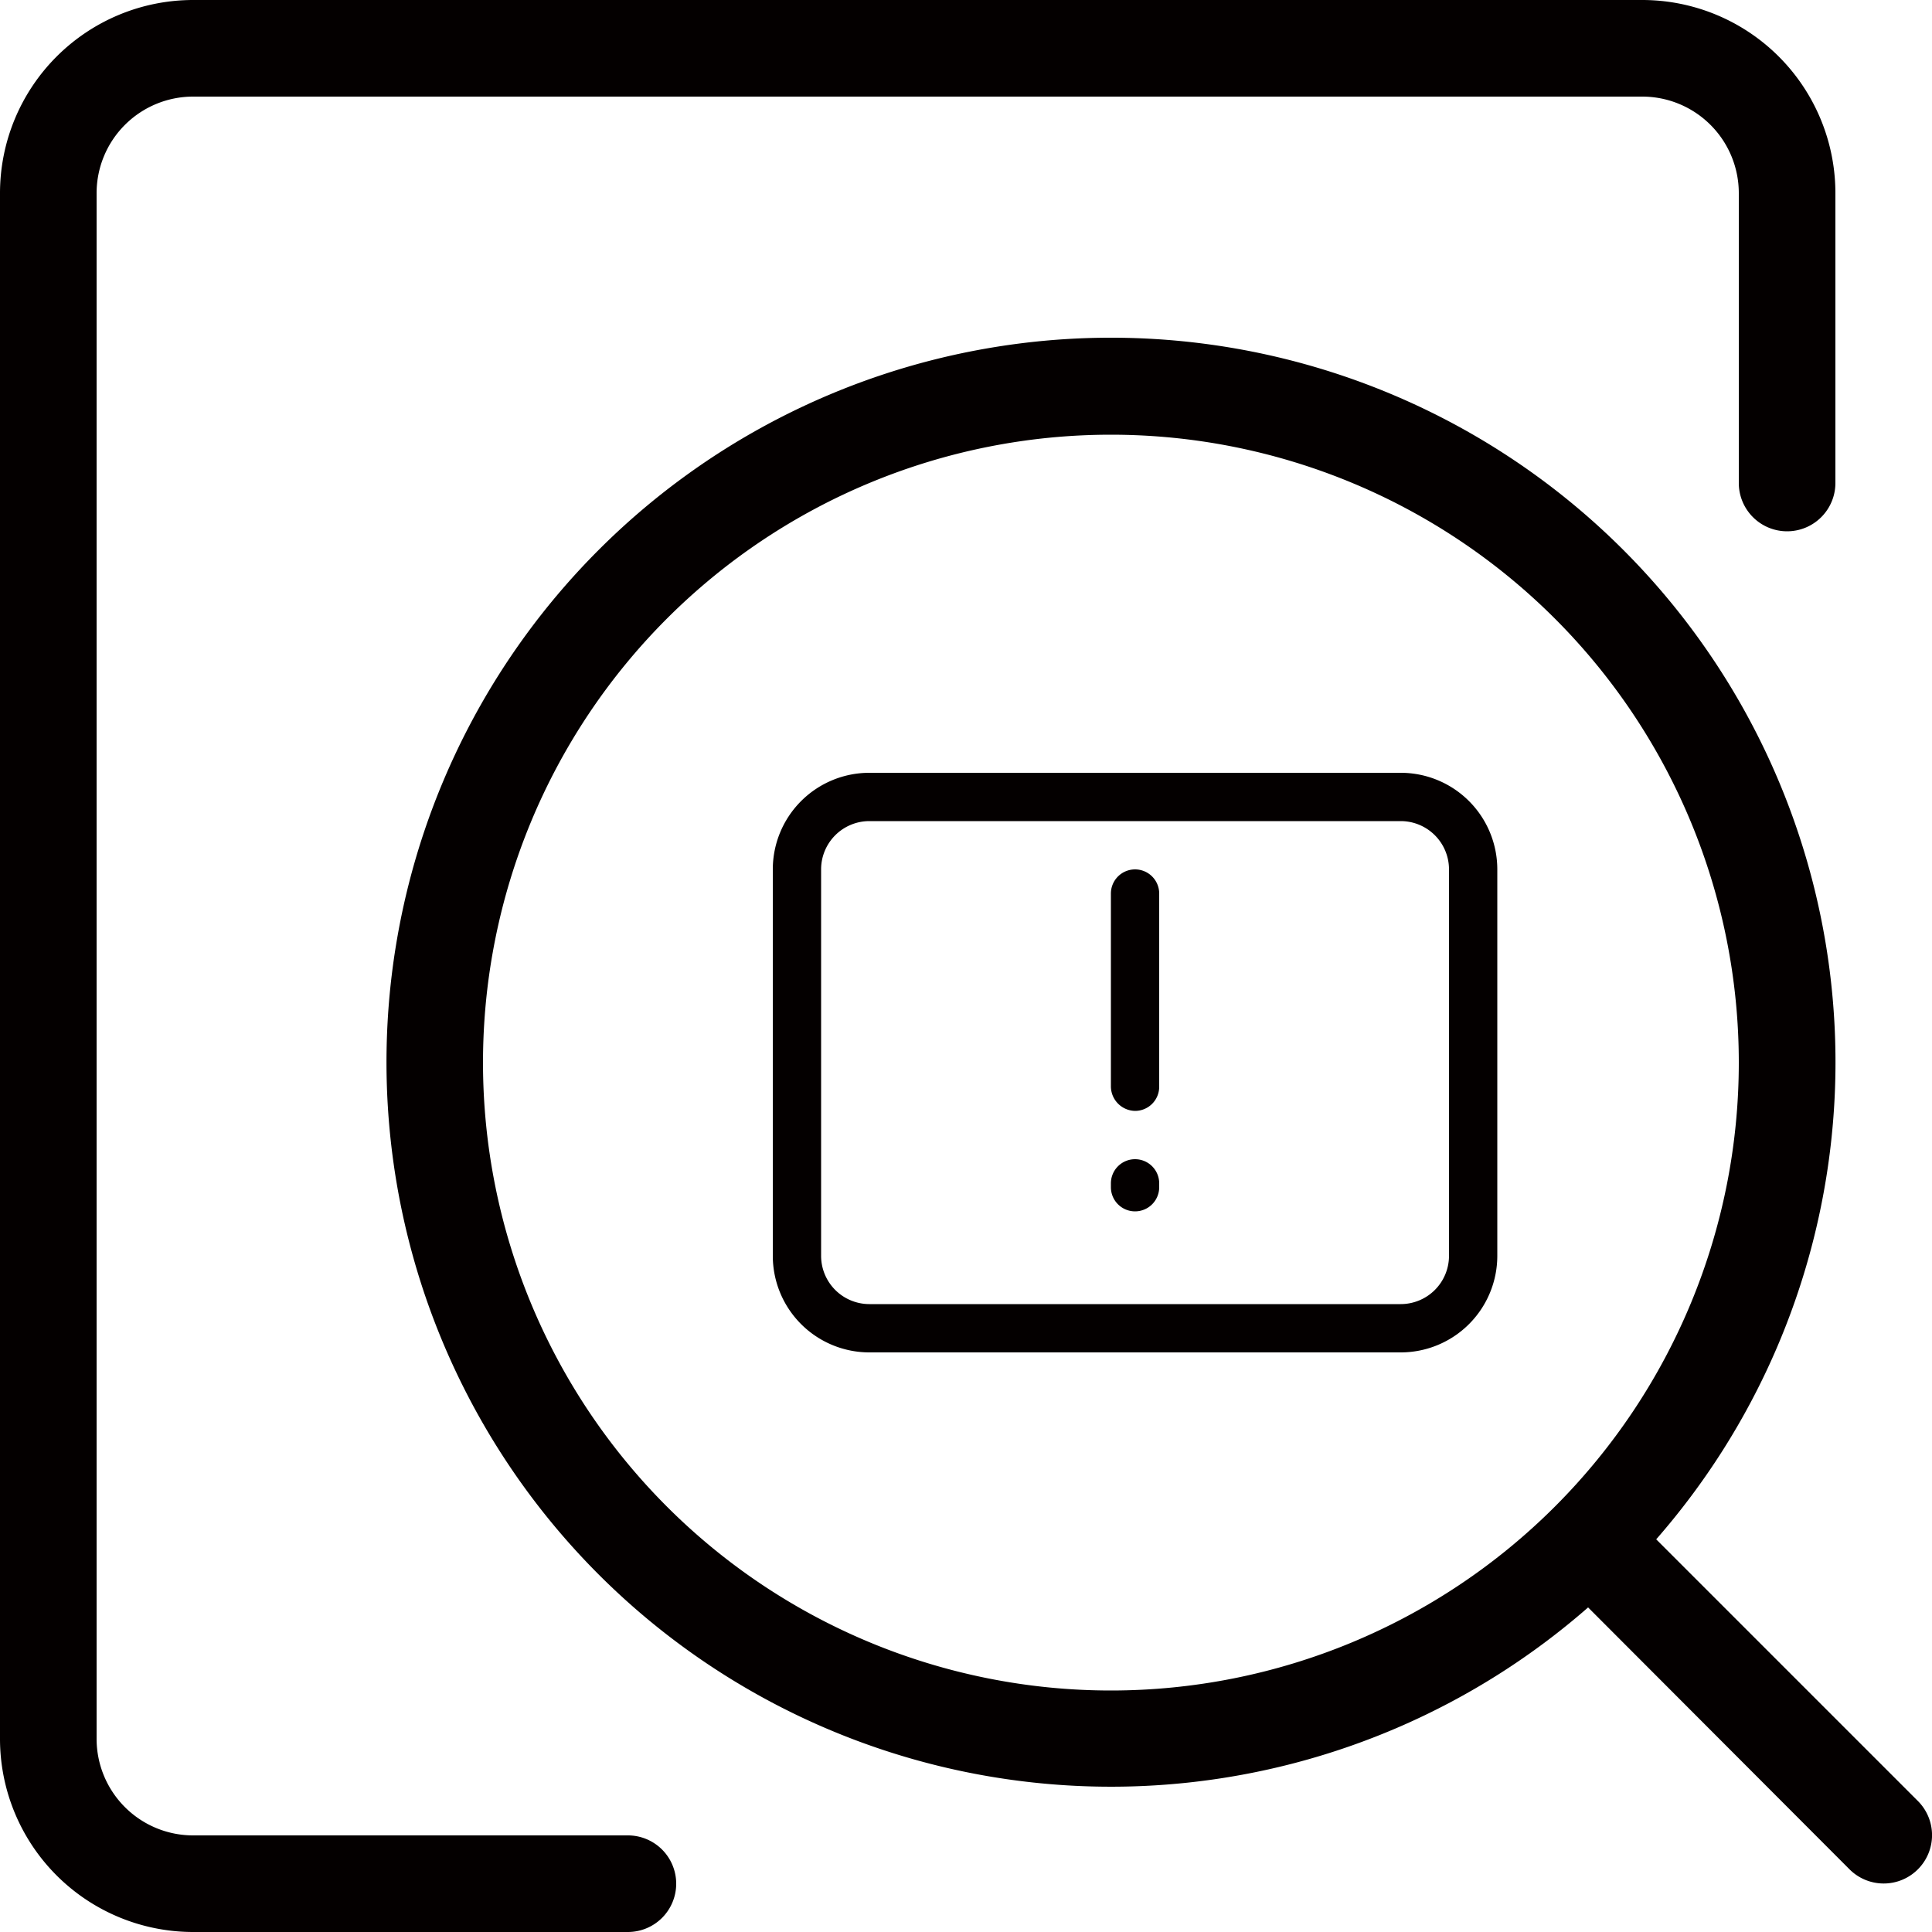 <svg id="图层_1" data-name="图层 1" xmlns="http://www.w3.org/2000/svg" viewBox="0 0 40 40"><defs><style>.cls-1{fill:#040000;}</style></defs><title>imagemoderation</title><path class="cls-1" d="M27,22.63a.5.5,0,0,1,.5-.5.5.5,0,0,1,.5.5v4a.5.5,0,0,1-.5.5.51.51,0,0,1-.5-.5Zm0,6.08v-.08a.5.5,0,0,1,.5-.5.5.5,0,0,1,.5.5v.08a.5.5,0,0,1-.5.5A.5.5,0,0,1,27,28.71Zm-5-8.58H33a2,2,0,0,1,2,2v8a2,2,0,0,1-2,2H22a2,2,0,0,1-2-2v-8A2,2,0,0,1,22,20.13Zm0,1a1,1,0,0,0-1,1v8a1,1,0,0,0,1,1H33a1,1,0,0,0,1-1v-8a1,1,0,0,0-1-1Zm5,18a13,13,0,1,0-13-13A13,13,0,0,0,27,39.13ZM38.29,36l5.42,5.42a1,1,0,0,1,0,1.41,1,1,0,0,1-1.42,0l-5.41-5.42A15,15,0,1,1,38.29,36ZM18,43.13a1,1,0,0,1-1,1H8a4,4,0,0,1-4-4v-32a4,4,0,0,1,4-4H38a4,4,0,0,1,4,4v6a1,1,0,1,1-2,0v-6a2,2,0,0,0-2-2H8a2,2,0,0,0-2,2v32a2,2,0,0,0,2,2h9A1,1,0,0,1,18,43.13Z" transform="translate(-4 -4.13)"/></svg>